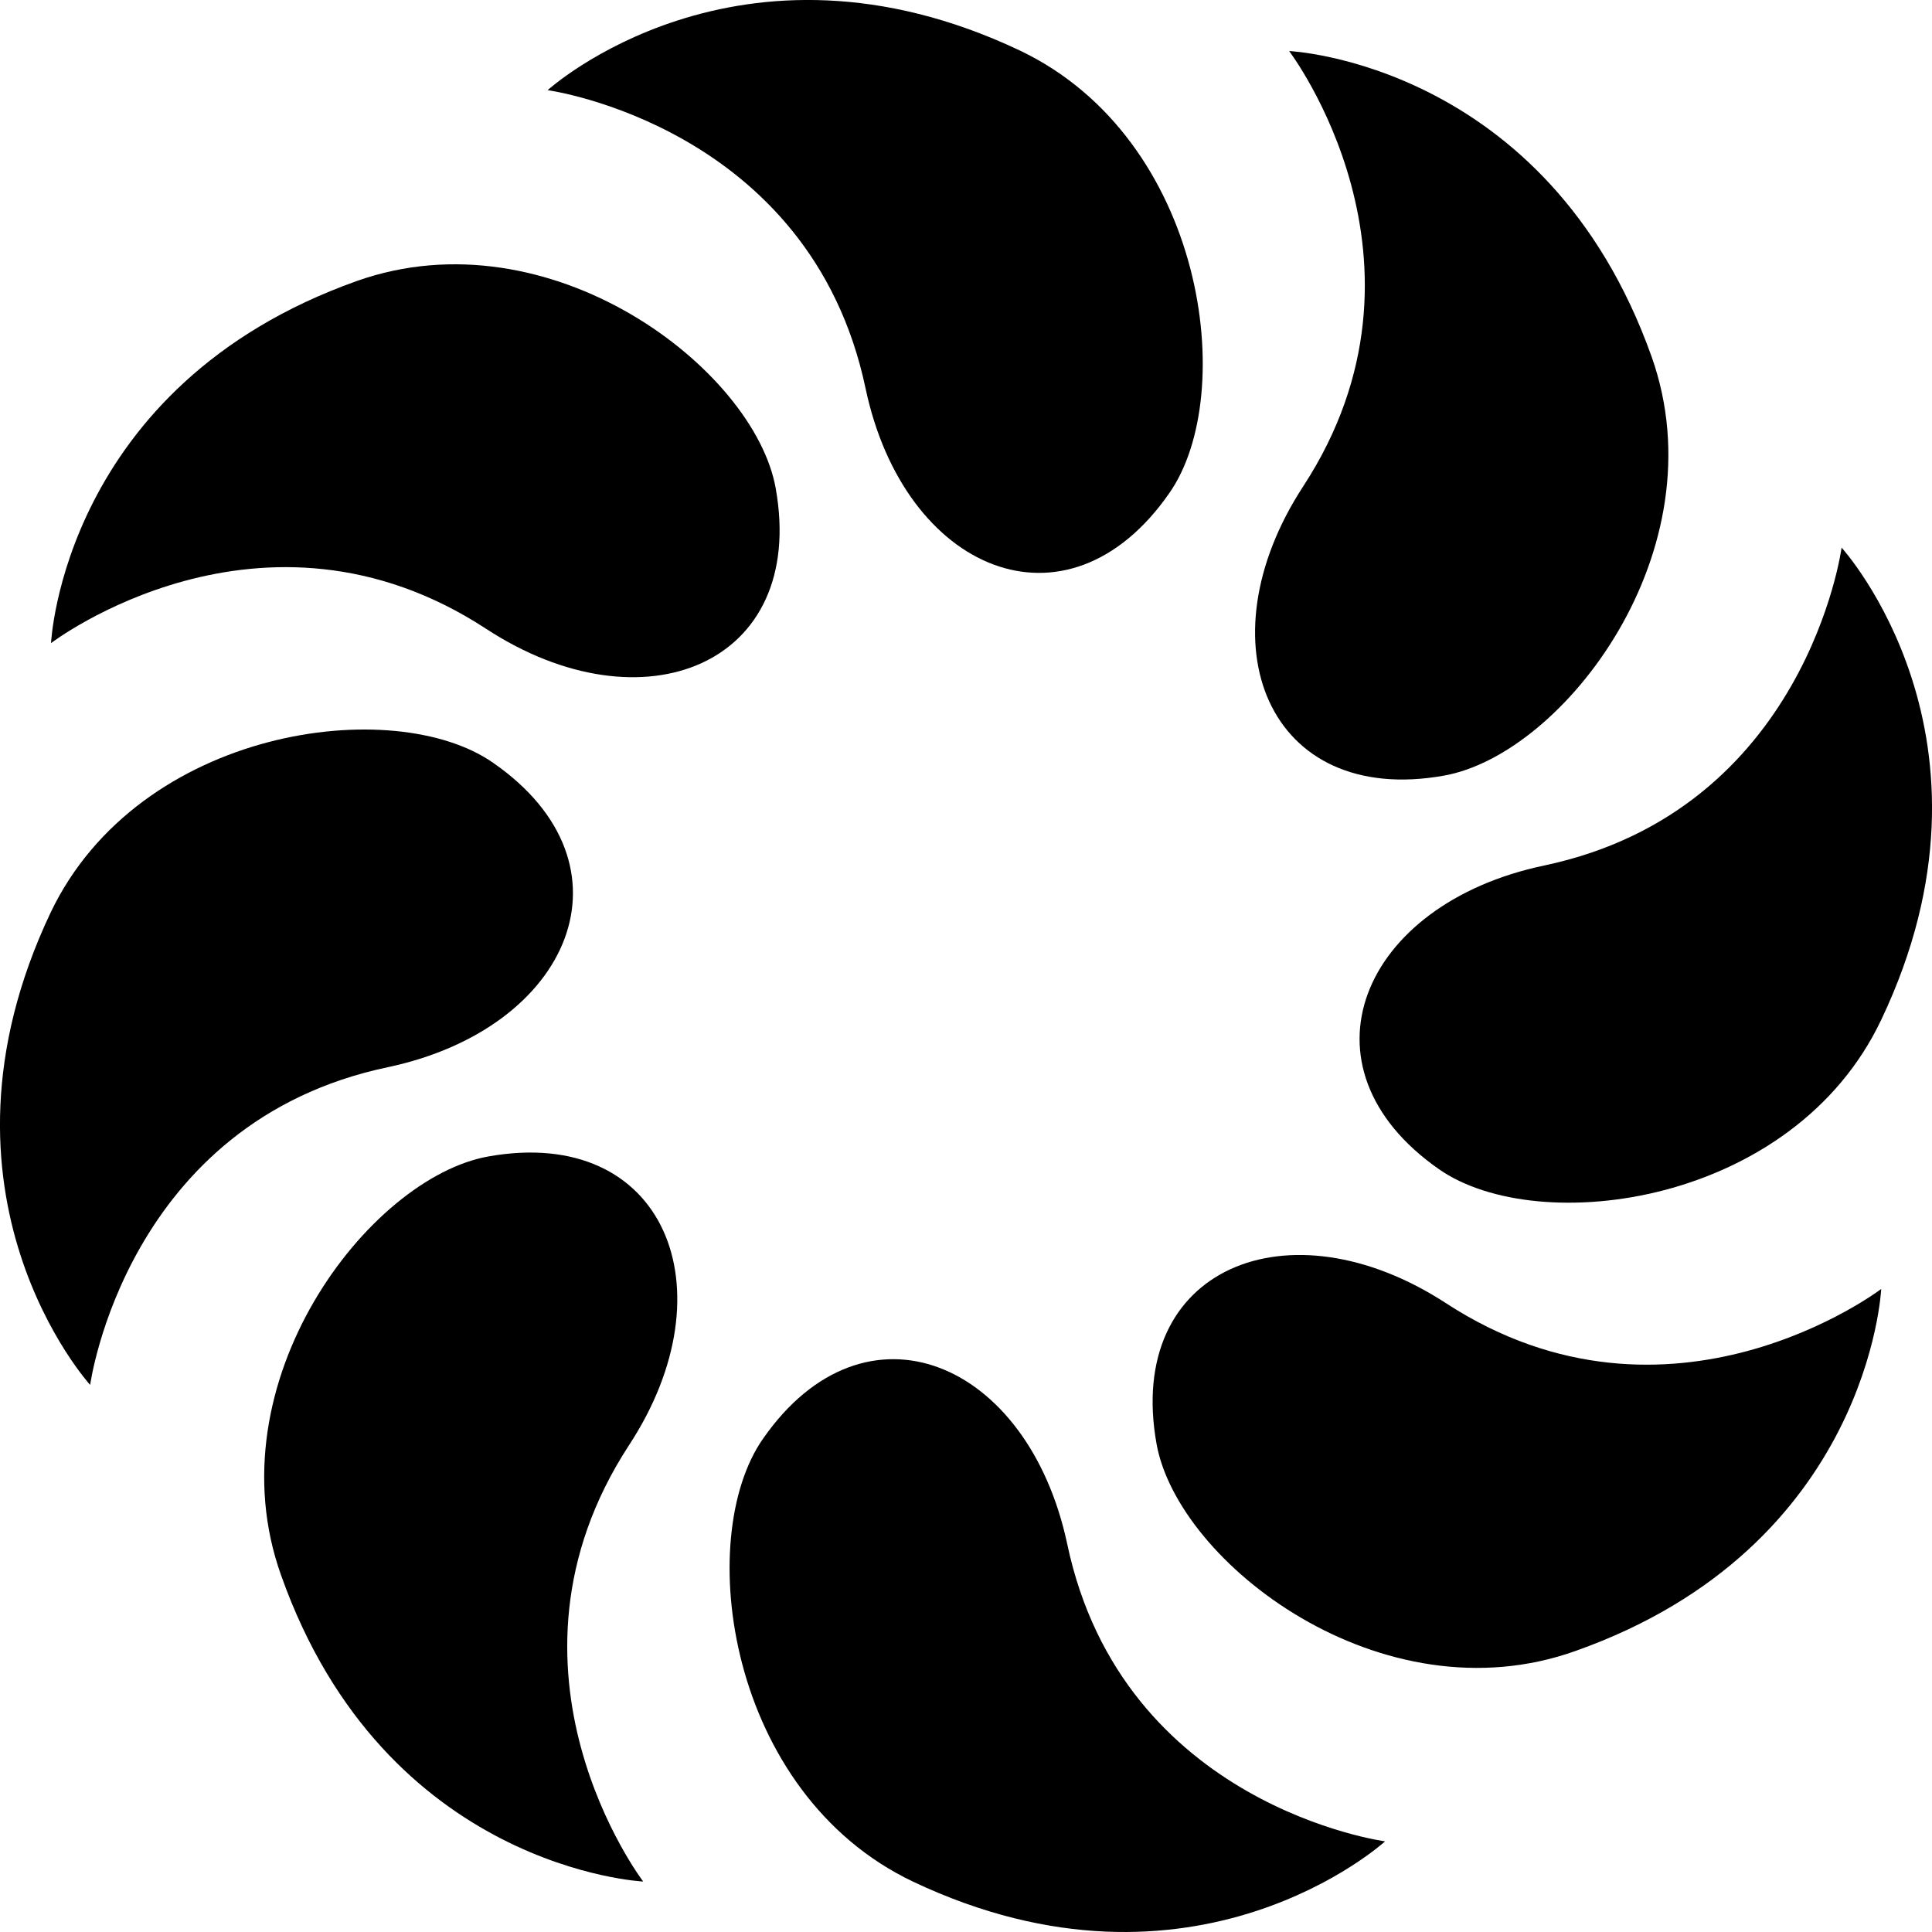 <svg width="24" height="24" viewBox="0 0 24 24" fill="none" xmlns="http://www.w3.org/2000/svg">
<path d="M9.478 17.873C10.746 16.05 12.771 16.901 13.257 19.178C13.944 22.439 17.206 22.874 17.206 22.874C17.206 22.874 14.84 25.032 11.339 23.373C9.037 22.275 8.614 19.109 9.478 17.873Z" fill="black"/>
<path d="M14.367 17.936C13.976 15.754 16.007 14.915 17.963 16.189C20.751 18.005 23.369 16.012 23.369 16.012C23.369 16.012 23.224 19.216 19.571 20.509C17.168 21.367 14.632 19.418 14.367 17.936Z" fill="black"/>
<path d="M17.875 14.524C16.058 13.256 16.903 11.231 19.181 10.752C22.442 10.064 22.877 6.803 22.877 6.803C22.877 6.803 25.035 9.169 23.369 12.669C22.278 14.971 19.111 15.388 17.875 14.524Z" fill="black"/>
<path d="M17.938 9.635C15.755 10.026 14.916 7.989 16.19 6.04C18.007 3.252 16.014 0.634 16.014 0.634C16.014 0.634 19.218 0.779 20.517 4.431C21.369 6.834 19.426 9.37 17.938 9.635Z" fill="black"/>
<path d="M14.524 6.128C13.256 7.951 11.232 7.1 10.752 4.823C10.065 1.568 6.803 1.12 6.803 1.12C6.803 1.12 9.169 -1.031 12.67 0.628C14.972 1.726 15.389 4.898 14.524 6.128Z" fill="black"/>
<path d="M9.636 6.065C10.027 8.254 7.989 9.086 6.04 7.812C3.252 5.989 0.634 7.989 0.634 7.989C0.634 7.989 0.779 4.791 4.432 3.491C6.835 2.64 9.371 4.583 9.636 6.065Z" fill="black"/>
<path d="M6.129 9.478C7.952 10.745 7.1 12.77 4.823 13.256C1.562 13.937 1.12 17.204 1.12 17.204C1.12 17.204 -1.031 14.839 0.628 11.338C1.726 9.036 4.899 8.613 6.129 9.478Z" fill="black"/>
<path d="M6.066 14.366C8.255 13.975 9.087 16.012 7.813 17.954C5.99 20.749 7.99 23.373 7.99 23.373C7.99 23.373 4.785 23.221 3.492 19.569C2.634 17.172 4.583 14.63 6.066 14.366Z" fill="black"/>
</svg>
